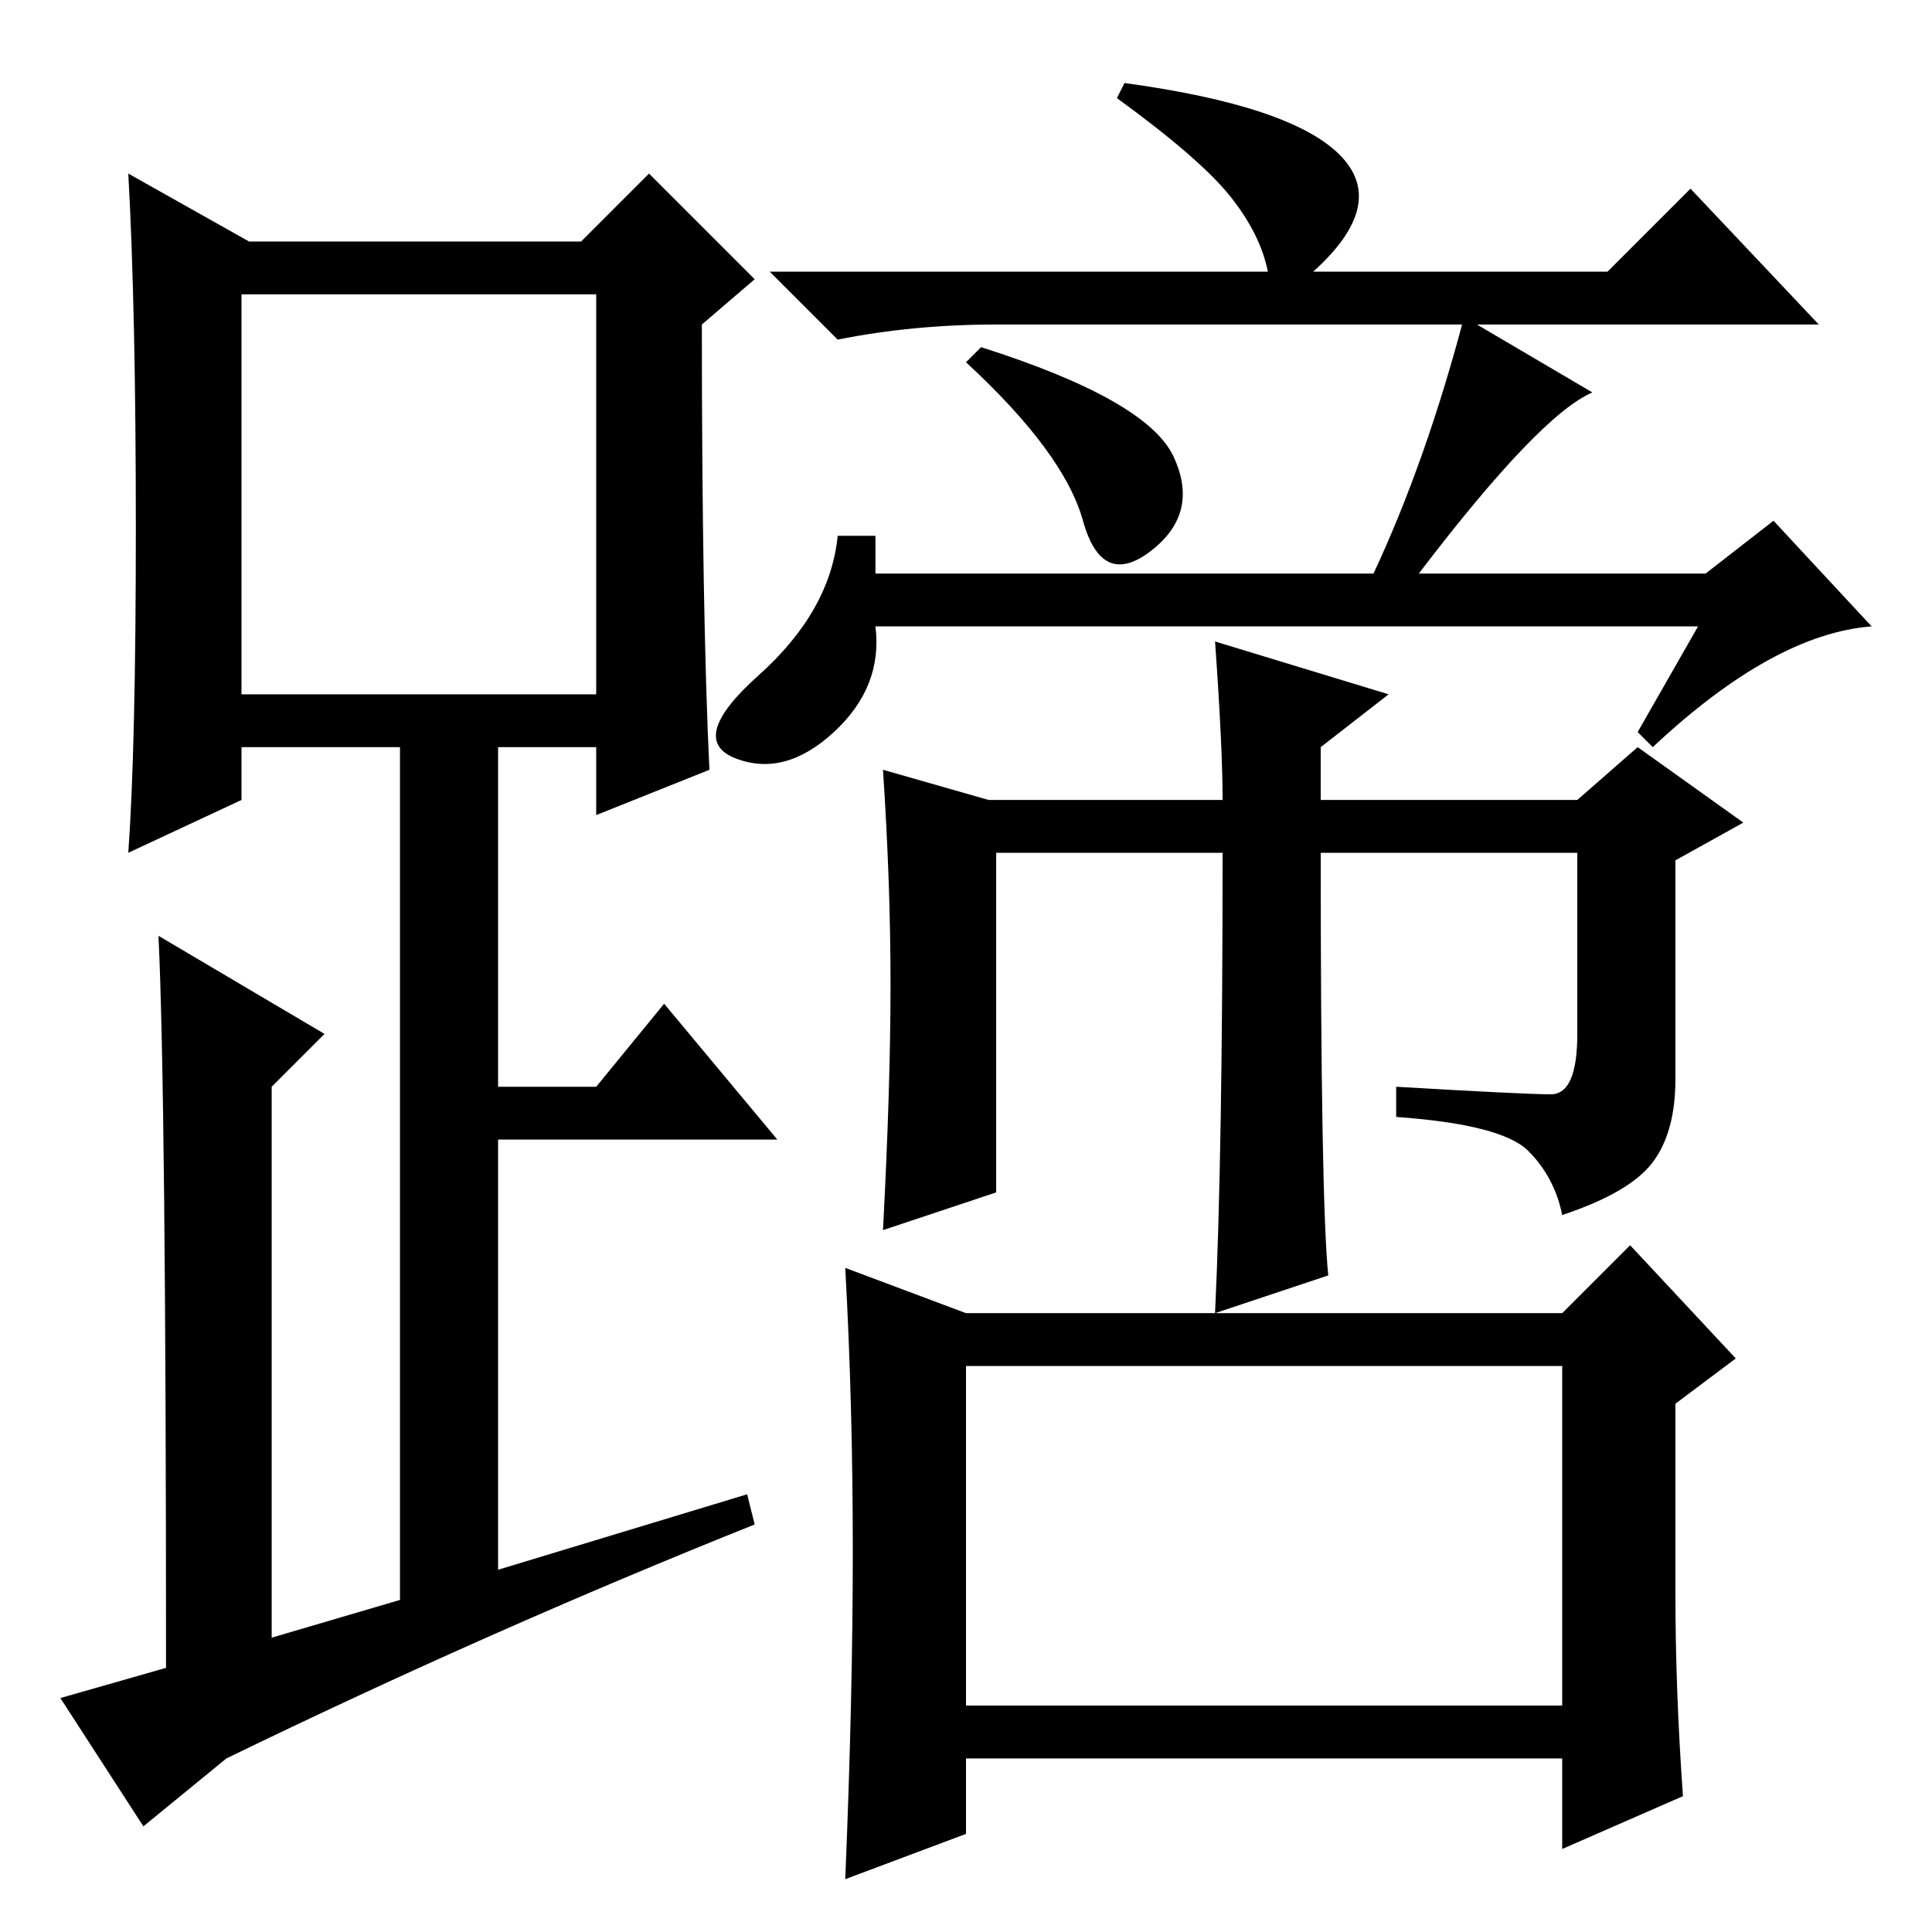 <?xml version="1.0" standalone="no"?>
<!DOCTYPE svg PUBLIC "-//W3C//DTD SVG 1.1//EN" "http://www.w3.org/Graphics/SVG/1.1/DTD/svg11.dtd" >
<svg xmlns="http://www.w3.org/2000/svg" xmlns:xlink="http://www.w3.org/1999/xlink" version="1.1" viewBox="0 -36 256 256">
  <g transform="matrix(1 0 0 -1 0 220)">
   <path fill="currentColor"
d="M149 245q22 -3 28.5 -9.5t-3.5 -15.5h39l11 11l17 -18h-109q-11 0 -21 -2l-9 9h66q-1 5 -5 10t-15 13zM155.5 195.5q3.5 -7.5 -3 -12.5t-9 4t-15.5 21l2 2q22 -7 25.5 -14.5zM116 173q1 -8 -5.5 -14t-13 -3.5t3 11t10.5 18.5h5v-5h66q7 15 12 34l17 -10q-7 -3 -23 -24h38
l9 7l13 -14q-13 -1 -29 -16l-2 2l8 14h-109zM176 87l-15 -5q1 21 1 61h-30v-45l-15 -5q1 19 1 32.5t-1 28.5l14 -4h31q0 7 -1 21l23 -7l-9 -7v-7h34l8 7l14 -10l-9 -5v-29q0 -7 -3 -11t-12 -7q-1 5 -4.5 8.5t-17.5 4.5v4q17 -1 20.5 -1t3.5 8v24h-34q0 -46 1 -56zM207 75
h-79v-45h79v45zM216 91l14 -15l-8 -6v-25q0 -13 1 -27l-16 -7v12h-79v-10l-16 -6q1 24 1 43.5t-1 37.5l16 -6h79zM94 154l-15 -6v9h-13v-45h13l9 11l15 -18h-37v-57l33 10l1 -4q-35 -14 -70 -31l-11 -9l-11 17l14 4q0 76 -1 97l22 -13l-7 -7v-73l17 5v113h-21v-7l-15 -7
q1 14 1 43t-1 47l16 -9h44l9 9l14 -14l-7 -6q0 -38 1 -59zM32 164h47v53h-47v-53z" />
  </g>

</svg>
